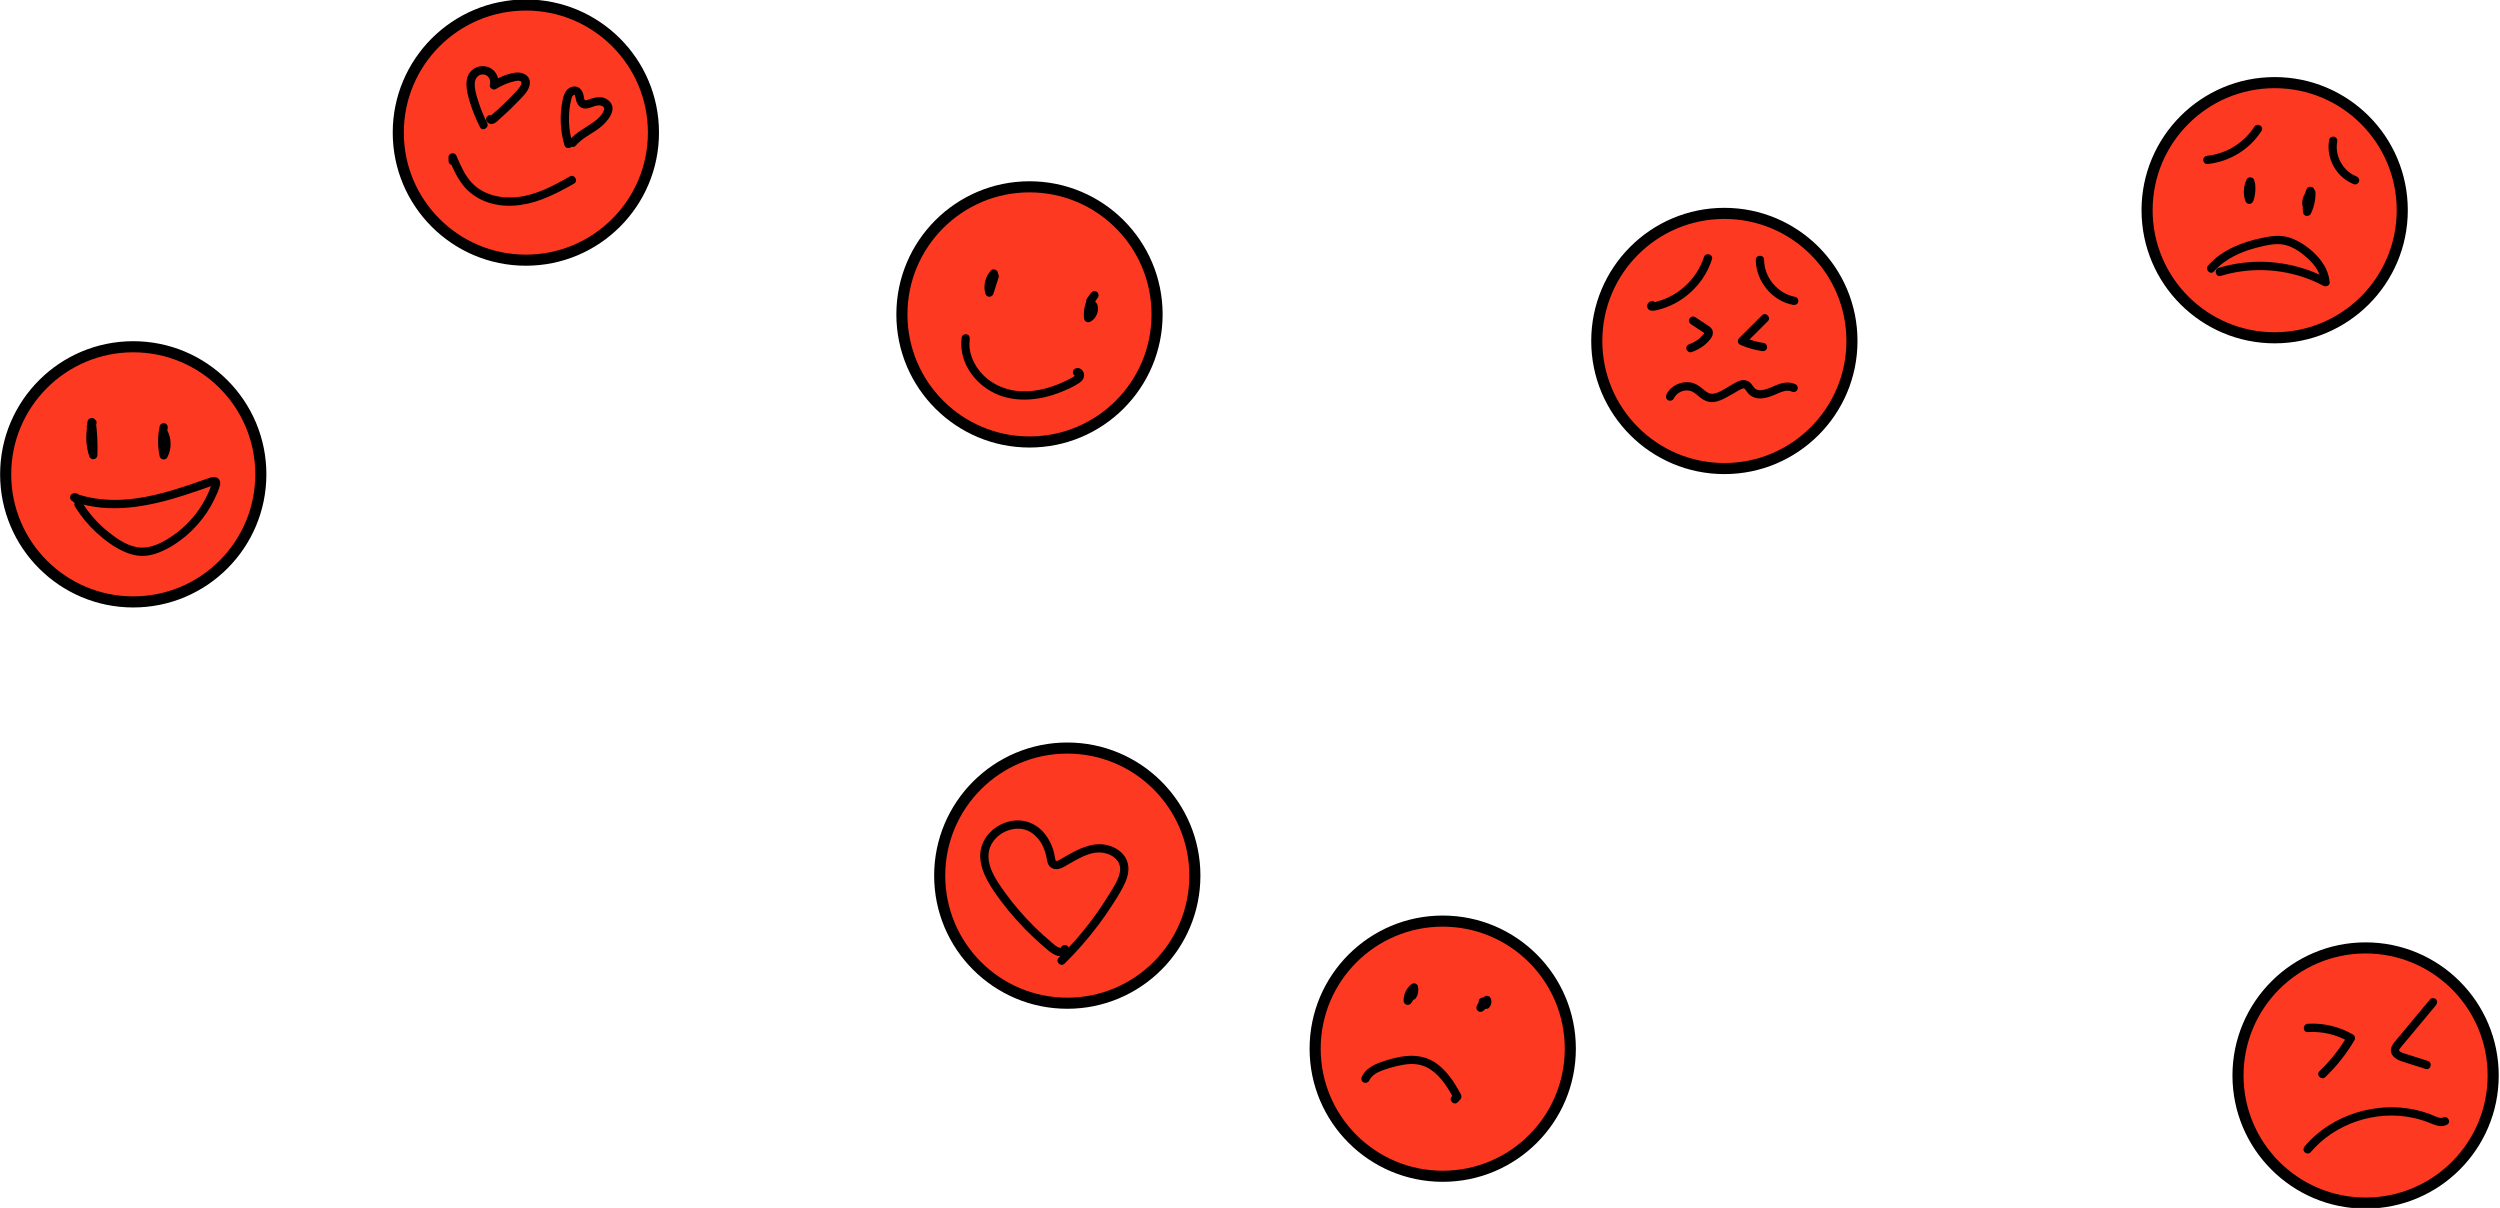<?xml version="1.0" encoding="utf-8"?>
<!-- Generator: Adobe Illustrator 26.3.1, SVG Export Plug-In . SVG Version: 6.00 Build 0)  -->
<svg version="1.1" xmlns="http://www.w3.org/2000/svg" xmlns:xlink="http://www.w3.org/1999/xlink" x="0px" y="0px"
	 viewBox="0 0 1418.25 685.25" style="enable-background:new 0 0 1418.25 685.25;" xml:space="preserve">
<style type="text/css">
	.st0{fill:#29597E;stroke:#000000;stroke-width:2.696;stroke-miterlimit:10;}
	.st1{fill:#29597E;stroke:#000000;stroke-width:2.993;stroke-miterlimit:10;}
	.st2{fill:#FFFFFF;}
	.st3{fill:#1B1439;}
	.st4{fill:#F5F0E2;}
	.st5{fill:#ED1E78;}
	.st6{fill:#FE3922;stroke:#000000;stroke-width:6.294;stroke-miterlimit:10;}
	.st7{fill:#29597E;}
	.st8{fill:#D95F86;}
	.st9{fill:#D95F86;stroke:#000000;stroke-width:4.647;stroke-miterlimit:10;}
	.st10{fill:none;stroke:#000000;stroke-width:9.364;stroke-miterlimit:10;}
	.st11{fill:#ED1E78;stroke:#000000;stroke-width:4.923;stroke-miterlimit:10;}
	.st12{fill:#FBAE16;stroke:#020202;stroke-width:4.923;stroke-miterlimit:10;}
	.st13{fill:#F5F0E2;stroke:#000000;stroke-width:4.923;stroke-miterlimit:10;}
	.st14{fill:none;stroke:#000000;stroke-width:4.923;stroke-miterlimit:10;}
	.st15{fill:#29597E;stroke:#000000;stroke-width:2.521;stroke-miterlimit:10;}
	.st16{fill:#F9E819;}
	.st17{fill:#FBAE16;}
	.st18{fill:#FBAE16;stroke:#020202;stroke-width:4.821;stroke-miterlimit:10;}
	.st19{fill:#ED1E78;stroke:#000000;stroke-width:4.821;stroke-miterlimit:10;}
	.st20{fill:#FE3922;stroke:#000000;stroke-width:4.821;stroke-miterlimit:10;}
	.st21{fill:none;stroke:#000000;stroke-width:4.821;stroke-miterlimit:10;}
	.st22{fill:#020202;}
	.st23{fill:none;stroke:#020202;stroke-width:4;stroke-miterlimit:10;}
</style>
<g id="Layer_1">
</g>
<g id="Layer_3">
</g>
<g id="Layer_4">
</g>
<g id="Layer_5">
</g>
<g id="Layer_6">
</g>
<g id="Layer_7">
</g>
<g id="Layer_8">
</g>
<g id="Layer_2">
	<g>
		<circle class="st6" cx="605.47" cy="496.75" r="72.38"/>
		<g>
			<g>
				<path d="M601.82,537.83c-0.06,0.39,0.21,0.11,0.34-0.11c-0.08,0.14-0.11,0.1-0.1,0.06c0.01-0.11-0.2-0.01-0.07-0.01
					c0.27,0.01-0.72-0.05-0.34-0.01c-0.37-0.04-0.75-0.16-1.1-0.28c-1.41-0.5-2.73-1.81-3.92-2.81c-3.43-2.86-6.74-5.88-9.92-9.02
					c-6.26-6.2-12.02-12.92-17.14-20.09c-4.56-6.4-10.2-14.65-8.49-22.91c1.18-5.66,5.93-10.04,11.37-11.74
					c2.74-0.86,5.66-1.1,8.42-0.42c3.22,0.8,5.91,2.8,8.04,5.32c2.33,2.76,3.79,6.25,4.59,9.74c0.43,1.9,0.47,3.96,1.69,5.58
					c1.38,1.83,3.66,2.27,5.8,1.71c2.02-0.53,3.84-1.78,5.62-2.81c1.87-1.08,3.74-2.16,5.67-3.14c3.49-1.77,7.37-3.32,11.35-3.28
					c6.22,0.05,13.06,4.22,11.66,11.27c-0.88,4.42-3.59,8.4-5.9,12.19c-2.3,3.77-4.73,7.46-7.28,11.07
					c-5.12,7.22-10.77,14.07-16.87,20.49c-1.52,1.6-3.07,3.17-4.65,4.72c-2.17,2.13,1.17,5.47,3.34,3.34
					c6.92-6.81,13.29-14.13,19.13-21.88c2.92-3.88,5.69-7.88,8.3-11.97c2.62-4.1,5.35-8.31,7.23-12.81c1.81-4.34,2.37-9.3-0.12-13.5
					c-1.93-3.27-5.25-5.47-8.8-6.65c-8.8-2.92-17.38,1.44-24.87,5.76c-1,0.57-1.99,1.15-2.99,1.72c-0.64,0.36-1.72,1.13-2.51,1.02
					c-0.5-0.07-0.49-0.3-0.63-0.85c-0.26-1.06-0.37-2.16-0.61-3.23c-0.94-4.15-2.79-8.07-5.45-11.39
					c-4.89-6.11-12.49-8.73-20.08-6.91c-6.84,1.64-12.9,6.58-15.36,13.23c-3.3,8.94,1.41,18.52,6.33,25.84
					c5.34,7.94,11.49,15.38,18.18,22.21c3.39,3.45,6.93,6.76,10.62,9.89c2.97,2.52,6.37,5.97,10.66,5.21
					c1.7-0.3,3.15-1.53,3.44-3.29c0.21-1.26-0.33-2.54-1.65-2.9C603.6,535.87,602.03,536.56,601.82,537.83L601.82,537.83z"/>
			</g>
		</g>
	</g>
	<g>
		<circle class="st6" cx="584.03" cy="178.36" r="72.38"/>
		<g>
			<g>
				<path d="M545.58,191.3c-1.79,12.5,5.6,24.26,16.2,30.47c12.08,7.08,27.17,5.79,39.75,0.78c3.6-1.43,7.33-3.04,10.57-5.19
					c1.77-1.17,3.27-2.94,2.87-5.2c-0.33-1.86-1.97-3.62-3.99-3.36c-1.26,0.16-2.36,0.97-2.36,2.36c0,1.15,1.09,2.52,2.36,2.36
					c-0.04,0-0.84-0.55-0.61-0.41c-0.81-0.48,0.29-0.33-0.11-0.23c-0.36,0.08-0.85,0.6-1.19,0.81c-1.36,0.8-2.77,1.54-4.19,2.25
					c-2.68,1.33-5.43,2.47-8.27,3.4c-5.65,1.86-11.56,2.9-17.52,2.61c-10.23-0.49-19.94-5.54-25.4-14.37
					c-2.75-4.45-4.3-9.77-3.55-15.02c0.18-1.26-0.31-2.54-1.65-2.9C547.38,189.35,545.76,190.03,545.58,191.3L545.58,191.3z"/>
			</g>
		</g>
		<g>
			<g>
				<path d="M562.11,153.49c-3.19,3.51-4.44,8.56-3.09,13.14c0.28,0.96,1.23,1.78,2.28,1.73c1.07-0.05,1.95-0.71,2.28-1.73
					c0.99-3.1,1.98-6.2,2.96-9.31c0.37-1.18-0.44-2.63-1.65-2.9c-1.29-0.29-2.5,0.39-2.9,1.65c-0.99,3.1-1.98,6.2-2.96,9.31
					c1.52,0,3.03,0,4.55,0c-0.13-0.43-0.22-0.86-0.31-1.29c-0.06-0.31,0.01,0,0.01,0.14c0-0.13-0.03-0.28-0.04-0.41
					c-0.02-0.22-0.03-0.44-0.04-0.66c-0.01-0.44,0-0.89,0.04-1.33c0.01-0.11,0.02-0.22,0.03-0.33c0.03-0.33-0.08,0.46-0.01,0.13
					c0.05-0.24,0.09-0.49,0.14-0.73c0.1-0.43,0.22-0.86,0.37-1.28c0.04-0.1,0.08-0.21,0.12-0.31c0.11-0.3,0.04,0-0.05,0.1
					c0.13-0.15,0.19-0.42,0.28-0.6c0.21-0.42,0.45-0.83,0.72-1.21c0.06-0.09,0.13-0.18,0.19-0.27c0.17-0.27-0.27,0.33-0.07,0.08
					c0.16-0.19,0.32-0.38,0.49-0.57c0.83-0.91,0.97-2.45,0-3.34C564.54,152.66,562.99,152.51,562.11,153.49L562.11,153.49z"/>
			</g>
		</g>
		<g>
			<g>
				<path d="M620.63,171.8c0.76-1.04,1.51-2.08,2.27-3.13c0.73-1,0.2-2.67-0.85-3.23c-1.23-0.65-2.45-0.22-3.23,0.85
					c-2.96,4.02-4.37,9.24-3.87,14.2c0.18,1.81,1.85,2.9,3.55,2.04c3.43-1.75,5.21-6.14,4.01-9.78c-0.39-1.17-1.65-2.05-2.9-1.65
					c-1.17,0.38-2.06,1.65-1.65,2.9c0.06,0.17,0.11,0.33,0.15,0.5c0.02,0.08,0.12,0.57,0.05,0.2c-0.07-0.37,0,0.12,0.01,0.2
					c0.01,0.17,0.01,0.35,0,0.52c0,0.08-0.07,0.58-0.01,0.21c0.06-0.37-0.03,0.13-0.05,0.2c-0.04,0.17-0.08,0.34-0.14,0.51
					c-0.02,0.07-0.17,0.55-0.06,0.21c0.11-0.33-0.08,0.16-0.1,0.2c-0.07,0.13-0.14,0.26-0.21,0.38c-0.08,0.12-0.16,0.24-0.24,0.37
					c-0.31,0.46,0.33-0.33-0.06,0.07c-0.21,0.21-0.41,0.4-0.63,0.6c0.41-0.38,0.03-0.04-0.09,0.04c-0.15,0.09-0.3,0.17-0.46,0.25
					c1.18,0.68,2.37,1.36,3.55,2.04c-0.25-2.49-0.12-4.02,0.47-6.21c0.59-2.17,1.29-3.62,2.75-5.61c-1.36-0.79-2.72-1.59-4.08-2.38
					c-0.76,1.04-1.51,2.08-2.27,3.13c-0.73,1-0.2,2.67,0.85,3.23C618.62,173.29,619.85,172.87,620.63,171.8L620.63,171.8z"/>
			</g>
		</g>
	</g>
	<g>
		<circle class="st6" cx="298.32" cy="75.22" r="72.38"/>
		<g>
			<g>
				<path d="M276.38,69.74c-1.94-3.82-3.59-7.76-4.9-11.84c-1.1-3.4-2.34-7.05-2.14-10.67c0.15-2.75,1.94-5.23,4.93-5
					c2.73,0.21,4.36,3.01,3.64,5.56c-0.55,1.96,1.7,3.74,3.47,2.67c3.31-2.02,6.94-3.62,10.75-4.43c0.97-0.21,2.43-0.47,3.31,0.12
					c1.03,0.69,0.01,2.29-0.47,3.04c-1.04,1.6-2.49,2.98-3.79,4.37c-1.36,1.46-2.76,2.89-4.19,4.28c-1.43,1.4-2.88,2.77-4.36,4.1
					c-0.8,0.72-1.6,1.43-2.42,2.13c-0.35,0.3-0.7,0.6-1.05,0.9c-0.23,0.2-0.47,0.4-0.71,0.59c-0.83,0.55-0.38,0.72,1.37,0.5
					c0.23,0.56,0.46,1.11,0.69,1.67c0-0.04,0-0.08,0-0.12c-0.23,0.56-0.46,1.11-0.69,1.67c0.05-0.04,0.09-0.08,0.14-0.12
					c2.29-2.01-1.06-5.33-3.34-3.34c-2.05,1.79-0.08,4.51,2.19,4.52c2.11,0.01,3.96-2.25,5.43-3.54c3.36-2.93,6.57-6.02,9.64-9.25
					c2.73-2.88,6.7-6.33,6.71-10.64c0.01-4.39-4.35-6.17-8.1-5.71c-4.73,0.58-9.46,2.71-13.5,5.17c1.16,0.89,2.31,1.78,3.47,2.67
					c0.95-3.38-0.15-7.27-2.9-9.52c-2.85-2.34-6.89-2.62-10.12-0.88c-7.33,3.94-4.63,13.85-2.66,20.07
					c1.46,4.61,3.33,9.1,5.52,13.41C273.68,74.83,277.75,72.45,276.38,69.74L276.38,69.74z"/>
			</g>
		</g>
		<g>
			<g>
				<path d="M324.73,81.09c-1.81-6.21-2.37-12.67-1.66-19.11c0.17-1.56,0.45-3.1,0.79-4.63c0.23-1.03,0.46-2.64,1.39-3.33
					c0.2-0.15,0.53-0.3,0.76-0.25c-0.09-0.02,0.02-0.05,0.14,0.25c0.22,0.57,0.42,1.73,0.6,2.56c0.56,2.64,2.22,4.87,5.13,5
					c2.98,0.14,5.6-2.11,8.58-1.76c0.84,0.1,1.87,0.53,2.17,1.37c0.39,1.11-0.5,2.47-1.07,3.34c-1.23,1.87-2.98,3.4-4.78,4.69
					c-4.58,3.3-9.86,5.76-13.58,10.13c-0.82,0.97-0.95,2.39,0,3.34c0.85,0.85,2.51,0.98,3.34,0c3.72-4.38,9.11-6.69,13.6-10.12
					c4.3-3.29,11.01-10.87,4.91-15.75c-3.06-2.44-6.92-1.82-10.35-0.63c-0.73,0.25-1.53,0.63-2.32,0.69
					c-0.33,0.03-0.73-0.21-0.57-0.05c-0.54-0.56-0.59-2.03-0.78-2.93c-0.65-3.02-2.98-5.46-6.29-4.72c-3.61,0.81-4.9,4.37-5.57,7.59
					c-1.76,8.46-1.4,17.27,1.02,25.57C321.03,85.26,325.59,84.02,324.73,81.09L324.73,81.09z"/>
			</g>
		</g>
		<g>
			<g>
				<path d="M259.21,91.39c-0.01-0.71-0.03-1.43-0.04-2.14c-1.55,0.21-3.09,0.42-4.64,0.63c2.22,5.28,4.51,10.53,8.06,15.07
					c3.33,4.26,7.7,7.35,12.71,9.33c10.3,4.07,21.91,2.67,32.05-1.13c6.38-2.4,12.4-5.61,18.3-8.98c2.64-1.5,0.26-5.58-2.38-4.08
					c-9.31,5.31-19.31,10.7-30.17,11.75c-9.22,0.89-19.11-1.29-25.58-8.32c-3.89-4.22-6.25-9.67-8.45-14.9
					c-0.46-1.08-1.33-1.88-2.59-1.69c-1.13,0.17-2.07,1.12-2.05,2.32c0.01,0.71,0.03,1.43,0.04,2.14
					C254.54,94.42,259.27,94.43,259.21,91.39L259.21,91.39z"/>
			</g>
		</g>
	</g>
	<g>
		<circle class="st6" cx="75.59" cy="269.09" r="72.38"/>
		<g>
			<g>
				<path d="M50.15,239.09c-1.75,6.47-1.61,13.39,0.46,19.77c0.82,2.53,4.54,2.08,4.64-0.63c0.23-6.27-0.06-12.55-0.87-18.78
					c-0.15-1.17-0.78-2.17-2.05-2.32c-1.07-0.13-2.38,0.52-2.59,1.69c-0.17,0.95-0.35,1.91-0.52,2.86c-0.23,1.25,0.34,2.54,1.65,2.9
					c1.15,0.31,2.67-0.39,2.9-1.65c0.17-0.95,0.35-1.91,0.52-2.86c-1.55-0.21-3.09-0.42-4.64-0.63c0.8,6.23,1.09,12.51,0.87,18.78
					c1.55-0.21,3.09-0.42,4.64-0.63c-1.82-5.61-2-11.57-0.46-17.26C55.49,237.41,50.94,236.15,50.15,239.09L50.15,239.09z"/>
			</g>
		</g>
		<g>
			<g>
				<path d="M90.59,241.77c-1.22,5.68-1.22,11.49,0,17.17c0.42,1.96,3.39,2.33,4.31,0.56c2.59-4.93,2.53-10.93-0.23-15.79
					c-0.63-1.11-2.14-1.48-3.23-0.85c-1.11,0.65-1.48,2.12-0.85,3.23c0.98,1.72,1.47,3.58,1.5,5.48c0.02,1.18-0.05,1.82-0.27,2.78
					c-0.11,0.5-0.25,0.98-0.42,1.46c-0.17,0.49-0.26,0.69-0.58,1.3c1.44,0.19,2.88,0.38,4.31,0.56c-1.03-4.78-1.03-9.87,0-14.66
					c0.27-1.24-0.37-2.55-1.65-2.9C92.32,239.8,90.86,240.52,90.59,241.77L90.59,241.77z"/>
			</g>
		</g>
		<g>
			<g>
				<path d="M45.87,283.27c0.12-2.29-2.25-4.11-4.43-3.36c-2.26,0.78-2.22,3.75,0,4.55c20.77,7.48,43.28,2.92,63.62-3.66
					c2.95-0.96,5.89-1.96,8.83-2.97c1.5-0.52,3.01-1.04,4.51-1.57c0.68-0.24,1.35-0.48,2.03-0.71c0.18-0.06,0.71-0.13,0.83-0.25
					c0.02-0.02-0.21-0.04-0.14,0.01c-0.28-0.28-0.56-0.56-0.85-0.85c0-0.15-0.01-0.3-0.01-0.45c-0.07,0.25-0.15,0.5-0.23,0.75
					c-0.12,0.37-0.25,0.73-0.38,1.09c-0.26,0.73-0.53,1.45-0.82,2.16c-0.59,1.48-1.27,2.92-2,4.34c-1.43,2.8-3.09,5.48-4.94,8.02
					c-3.64,4.99-8.16,9.46-13.21,13.02c-5.4,3.8-11.92,7.54-18.73,7.26c-6.73-0.28-13.15-4.64-18.25-8.71
					c-5.94-4.73-11.05-10.43-15.07-16.87c-1.6-2.57-5.69-0.2-4.08,2.38c3.34,5.35,7.38,10.29,12.01,14.57
					c4.65,4.3,9.98,8.31,15.79,10.89c3.05,1.36,6.24,2.31,9.59,2.45c3.46,0.15,6.95-0.64,10.15-1.9c5.63-2.21,10.78-5.55,15.4-9.43
					c4.48-3.76,8.4-8.18,11.68-13.02c1.62-2.39,3.07-4.9,4.32-7.5c1.26-2.6,2.63-5.43,3.31-8.26c0.44-1.82-0.21-3.77-2.09-4.43
					c-1.45-0.51-2.84-0.08-4.23,0.4c-3.46,1.21-6.91,2.42-10.38,3.59c-6.63,2.23-13.31,4.32-20.13,5.91
					c-14.87,3.48-30.71,4.43-45.29-0.83c0,1.52,0,3.03,0,4.55c-0.51-0.4-1.03-0.79-1.54-1.19C40.99,286.3,45.71,286.3,45.87,283.27
					L45.87,283.27z"/>
			</g>
		</g>
	</g>
	<g>
		<circle class="st6" cx="1342" cy="610.13" r="72.38"/>
		<g>
			<g>
				<path d="M1310.79,653.7c13.88-16.45,37.06-24.07,58.06-19.58c3.02,0.65,5.99,1.53,8.87,2.66c3.44,1.35,6.87,3.16,10.49,1.25
					c2.69-1.42,0.3-5.5-2.38-4.08c-1.18,0.62-2.71-0.04-3.85-0.49c-1.4-0.54-2.77-1.17-4.18-1.69c-2.57-0.94-5.2-1.69-7.88-2.26
					c-5.49-1.16-11.15-1.59-16.76-1.28c-11.11,0.63-22.09,3.99-31.54,9.89c-5.31,3.32-10.14,7.43-14.18,12.21
					c-0.82,0.97-0.95,2.38,0,3.34C1308.29,654.54,1309.96,654.68,1310.79,653.7L1310.79,653.7z"/>
			</g>
		</g>
		<g>
			<g>
				<path d="M1378.6,566.9c-5.29,6.35-10.58,12.7-15.87,19.06c-1.32,1.59-2.65,3.17-3.97,4.76c-1.24,1.49-2.44,3.06-2.43,5.1
					c0.03,3.49,3.41,5.36,6.31,6.32c4.46,1.48,8.95,2.84,13.43,4.26c2.9,0.92,4.14-3.64,1.25-4.55c-4.42-1.4-8.87-2.76-13.27-4.21
					c-0.8-0.26-2.68-0.81-2.96-1.69c-0.16-0.49,0.29-0.99,0.59-1.4c0.72-0.96,1.55-1.86,2.31-2.78
					c5.98-7.18,11.96-14.36,17.94-21.53c0.82-0.98,0.96-2.38,0-3.34C1381.1,566.07,1379.42,565.92,1378.6,566.9L1378.6,566.9z"/>
			</g>
		</g>
		<g>
			<g>
				<path d="M1309.21,585.5c8.14-0.5,16.2,1.35,23.26,5.44c-0.28-1.08-0.56-2.15-0.85-3.23c-4.33,7.37-9.63,14.07-15.81,19.98
					c-2.2,2.1,1.14,5.44,3.34,3.34c6.45-6.17,12.03-13.23,16.55-20.93c0.64-1.1,0.26-2.59-0.85-3.23
					c-7.74-4.48-16.71-6.64-25.64-6.09C1306.19,580.96,1306.17,585.69,1309.21,585.5L1309.21,585.5z"/>
			</g>
		</g>
	</g>
	<g>
		<circle class="st6" cx="978.23" cy="193.43" r="72.38"/>
		<g>
			<g>
				<path d="M966.64,145.84c-2.11,6.61-6.12,12.46-11.32,17.03c-2.57,2.26-5.46,4.15-8.53,5.67c-1.5,0.74-3.04,1.36-4.63,1.88
					c-0.8,0.26-1.61,0.5-2.43,0.71c-0.48,0.12-1.79,0.6-2.12,0.5c0.35,0.2,0.69,0.4,1.04,0.61c-0.07-0.06-0.14-0.13-0.21-0.19
					c0.2,0.35,0.4,0.69,0.61,1.04c-0.01-0.07-0.02-0.14-0.04-0.21c-0.08,0.61-0.16,1.21-0.24,1.82c0.03-0.06,0.07-0.13,0.1-0.19
					c-0.28,0.28-0.56,0.56-0.85,0.85c0.06-0.04,0.12-0.09,0.18-0.13c-0.4,0.11-0.79,0.21-1.19,0.32c0.06-0.01,0.12-0.01,0.18-0.02
					c-0.56-0.23-1.11-0.46-1.67-0.69c0.04,0.05,0.08,0.09,0.12,0.14c0.82,0.98,2.49,0.84,3.34,0c0.97-0.97,0.82-2.36,0-3.34
					c-1.79-2.15-5.15,0.14-4.5,2.61c0.67,2.57,3.49,2.14,5.45,1.7c3.49-0.78,6.88-2.08,10.05-3.73c6.36-3.32,11.84-8.27,15.9-14.18
					c2.31-3.35,4.08-7.06,5.32-10.93C972.12,144.2,967.56,142.96,966.64,145.84L966.64,145.84z"/>
			</g>
		</g>
		<g>
			<g>
				<path d="M996.07,147.37c-0.02,12.05,9.23,23.42,21.14,25.6c1.25,0.23,2.54-0.34,2.9-1.65c0.32-1.15-0.39-2.67-1.65-2.9
					c-9.89-1.82-17.69-10.94-17.67-21.05C1000.8,144.33,996.08,144.33,996.07,147.37L996.07,147.37z"/>
			</g>
		</g>
		<g>
			<g>
				<path d="M999.57,178.88c-4.33,4.32-8.67,8.63-13,12.95c-0.6,0.59-0.83,1.49-0.61,2.3c0.24,0.87,0.86,1.32,1.65,1.65
					c3.82,1.61,7.8,2.75,11.89,3.39c1.26,0.2,2.54-0.32,2.9-1.65c0.31-1.12-0.38-2.7-1.65-2.9c-4.09-0.65-8.08-1.78-11.89-3.39
					c0.35,1.31,0.69,2.63,1.04,3.94c4.33-4.32,8.67-8.63,13-12.95C1005.06,180.07,1001.72,176.74,999.57,178.88L999.57,178.88z"/>
			</g>
		</g>
		<g>
			<g>
				<path d="M959.3,183.94c1.85,1.22,3.7,2.44,5.55,3.66c0.47,0.31,0.95,0.62,1.42,0.94c0.21,0.14,0.41,0.27,0.62,0.41
					c0.08,0.06,0.43,0.34,0.2,0.15c0.18,0.19,0.23,0.23,0.12,0.12c-0.14-0.13-0.2-0.3-0.17-0.52c0.01-0.04,0.02-0.08,0.03-0.13
					c-0.08,0.26-0.1,0.33-0.06,0.21c-0.12,0.25-0.39,0.6-0.53,0.77c-0.57,0.66-1.16,1.3-1.8,1.9c-0.7,0.65-1.12,0.98-1.76,1.43
					c-0.75,0.52-1.54,0.99-2.36,1.41c-0.37,0.19-0.75,0.37-1.13,0.53c0.32-0.13-0.37,0.14-0.36,0.14c-0.23,0.09-0.47,0.17-0.71,0.25
					c-1.21,0.41-2,1.62-1.65,2.9c0.32,1.18,1.69,2.06,2.9,1.65c4.36-1.48,8.61-4.28,11.2-8.16c0.91-1.36,1.25-3.07,0.52-4.58
					c-0.61-1.26-1.82-1.97-2.95-2.71c-2.24-1.48-4.47-2.95-6.71-4.43c-1.06-0.7-2.61-0.21-3.23,0.85
					C957.78,181.86,958.23,183.23,959.3,183.94L959.3,183.94z"/>
			</g>
		</g>
		<g>
			<g>
				<path d="M949.46,226.19c1.57-3.37,5.51-5.36,9.13-4.53c2.2,0.5,3.71,2.07,5.41,3.45c2.23,1.81,4.69,3.16,7.65,2.99
					c2.97-0.17,5.69-1.51,8.24-2.93c1.36-0.76,2.72-1.53,4.08-2.29c1.36-0.76,2.74-1.72,4.19-2.3c1.02-0.41,1.35-0.37,2,0.45
					c0.78,0.97,1.37,2.05,2.31,2.88c1.94,1.69,4.54,2.31,7.07,2.1c2.97-0.25,5.59-1.33,8.29-2.51c2.47-1.09,5.83-2.62,8.51-1.38
					c1.16,0.54,2.54,0.33,3.23-0.85c0.6-1.02,0.31-2.69-0.85-3.23c-2.94-1.37-6-1.26-9.06-0.29c-2.7,0.85-5.17,2.31-7.89,3.08
					c-1.83,0.52-4.3,0.98-5.96-0.26c-0.95-0.71-1.51-1.91-2.26-2.8c-0.96-1.15-2.23-1.95-3.73-2.11c-3.26-0.35-6.4,2.12-9.1,3.64
					c-2.64,1.48-5.42,3.46-8.45,4c-2.75,0.5-4.57-1.22-6.52-2.87c-1.99-1.67-4.07-3.05-6.68-3.46c-5.38-0.86-11.34,1.78-13.7,6.84
					c-0.54,1.16-0.33,2.54,0.85,3.23C947.26,227.63,948.93,227.35,949.46,226.19L949.46,226.19z"/>
			</g>
		</g>
	</g>
	<g>
		<circle class="st6" cx="818.46" cy="594.92" r="72.38"/>
		<g>
			<g>
				<path d="M803.27,566.16c1.27-1.95,1.61-4.34,1.15-6.6c-0.16-0.79-0.9-1.44-1.65-1.65c-0.88-0.24-1.62,0.07-2.3,0.61
					c-2.72,2.17-4.3,5.76-4.21,9.23c0.02,1,0.71,2.04,1.73,2.28c1.09,0.25,2.03-0.19,2.67-1.08c1.61-2.27,2.73-4.95,3.21-7.69
					c0.11-0.64,0.1-1.24-0.24-1.82c-0.29-0.49-0.85-0.96-1.41-1.08c-1.16-0.26-2.66,0.35-2.9,1.65c-0.1,0.53-0.2,1.07-0.3,1.6
					c-0.12,0.63-0.1,1.25,0.24,1.82c0.29,0.49,0.85,0.96,1.41,1.08c1.16,0.26,2.66-0.35,2.9-1.65c0.1-0.53,0.2-1.07,0.3-1.6
					c-1.52-0.42-3.03-0.84-4.55-1.25c-0.23,1.3-0.6,2.57-1.11,3.79c0.08-0.19,0.16-0.38,0.24-0.56c-0.5,1.18-1.12,2.29-1.86,3.34
					c1.47,0.4,2.93,0.79,4.4,1.19c-0.01-0.47,0.01-0.95,0.07-1.42c-0.03,0.21-0.06,0.42-0.08,0.63c0.12-0.86,0.35-1.7,0.69-2.5
					c-0.08,0.19-0.16,0.38-0.24,0.56c0.32-0.73,0.71-1.41,1.19-2.04c-0.12,0.16-0.25,0.32-0.37,0.48c0.46-0.59,0.99-1.13,1.57-1.6
					c-1.31-0.35-2.63-0.69-3.94-1.04c0.03,0.16,0.06,0.33,0.08,0.49c-0.03-0.21-0.06-0.42-0.08-0.63c0.06,0.54,0.06,1.08-0.01,1.62
					c0.03-0.21,0.06-0.42,0.08-0.63c-0.08,0.58-0.23,1.14-0.46,1.68c0.08-0.19,0.16-0.38,0.24-0.56c-0.15,0.34-0.33,0.67-0.53,0.99
					c-0.67,1.04-0.24,2.65,0.85,3.23C801.22,567.63,802.55,567.27,803.27,566.16L803.27,566.16z"/>
			</g>
		</g>
		<g>
			<g>
				<path d="M844.78,571.66c0.56-0.69,1.04-1.45,1.18-2.35c0.07-0.44,0.14-0.88,0.09-1.33c-0.05-0.46-0.1-0.91-0.27-1.34
					c-0.11-0.4-0.31-0.75-0.61-1.04c-0.21-0.23-0.47-0.39-0.76-0.49c-0.67-0.28-1.47-0.29-2.1,0.12c-0.98,0.63-1.91,1.4-2.65,2.32
					c-0.42,0.52-0.82,1.05-1.16,1.63c-0.35,0.6-0.62,1.24-0.87,1.88c-0.03,0.21-0.06,0.42-0.08,0.63c0.03,0.21,0.06,0.42,0.08,0.63
					c0.14,0.5,0.44,0.91,0.85,1.23c0.34,0.26,0.69,0.41,1.12,0.46c0.51,0.07,1.06,0,1.5-0.28c0.44-0.28,0.87-0.61,1.2-1.02
					c0.22-0.27,0.45-0.55,0.62-0.86c0.18-0.32,0.32-0.67,0.45-1.01c0.19-0.5,0.26-1.06,0.28-1.58c0.01-0.17,0-0.35-0.02-0.52
					c-0.04-0.37-0.08-0.75-0.19-1.1c-0.18-0.58-0.55-1.1-1.08-1.41c-0.51-0.3-1.25-0.42-1.82-0.24c-0.57,0.18-1.12,0.54-1.41,1.08
					c-0.29,0.55-0.43,1.21-0.24,1.82c0.05,0.16,0.09,0.31,0.11,0.48c-0.03-0.21-0.06-0.42-0.08-0.63c0.03,0.26,0.03,0.53,0,0.79
					c0.03-0.21,0.06-0.42,0.08-0.63c-0.04,0.29-0.12,0.56-0.23,0.82c0.08-0.19,0.16-0.38,0.24-0.56c-0.11,0.24-0.24,0.47-0.41,0.68
					c0.12-0.16,0.25-0.32,0.37-0.48c-0.14,0.18-0.3,0.33-0.47,0.48c0.16-0.12,0.32-0.25,0.48-0.37c-0.08,0.06-0.16,0.12-0.25,0.18
					c1.16,0.89,2.31,1.78,3.47,2.67c0.04-0.11,0.08-0.22,0.13-0.32c-0.08,0.19-0.16,0.38-0.24,0.56c0.3-0.71,0.69-1.37,1.16-1.98
					c-0.12,0.16-0.25,0.32-0.37,0.48c0.49-0.63,1.04-1.19,1.67-1.67c-0.16,0.12-0.32,0.25-0.48,0.37c0.2-0.16,0.41-0.3,0.63-0.44
					c-1.16-0.47-2.31-0.94-3.47-1.41c0.09,0.21,0.15,0.42,0.18,0.64c-0.03-0.21-0.06-0.42-0.08-0.63c0.03,0.25,0.03,0.49,0,0.74
					c0.03-0.21,0.06-0.42,0.08-0.63c-0.04,0.25-0.1,0.48-0.19,0.71c0.08-0.19,0.16-0.38,0.24-0.56c-0.09,0.21-0.2,0.4-0.34,0.58
					c0.12-0.16,0.25-0.32,0.37-0.48c-0.01,0.02-0.03,0.03-0.04,0.05c-0.23,0.21-0.39,0.47-0.49,0.76c-0.15,0.28-0.22,0.58-0.2,0.91
					c0,0.58,0.26,1.27,0.69,1.67c0.45,0.41,1.04,0.72,1.67,0.69C843.7,572.33,844.39,572.14,844.78,571.66L844.78,571.66z"/>
			</g>
		</g>
		<g>
			<g>
				<path d="M776.67,613.14c1.49-3.12,4.53-4.78,7.67-5.93c4.09-1.49,8.47-2.69,12.78-3.32c4.18-0.61,8.52-0.31,12.33,1.62
					c3.25,1.65,5.94,4.12,8.28,6.9c2.77,3.3,4.96,7.07,6.97,10.86c0.12-0.95,0.25-1.91,0.37-2.86c-0.48,0.51-0.96,1.02-1.44,1.53
					c-2.08,2.21,1.25,5.55,3.34,3.34c0.48-0.51,0.96-1.02,1.44-1.53c0.75-0.79,0.87-1.91,0.37-2.86c-3.92-7.4-8.89-15.11-16.47-19.2
					c-8.99-4.85-19.58-2.39-28.72,0.79c-4.4,1.53-8.89,3.88-11,8.28c-0.55,1.15-0.32,2.55,0.85,3.23
					C774.47,614.59,776.12,614.3,776.67,613.14L776.67,613.14z"/>
			</g>
		</g>
	</g>
	<g>
		<circle class="st6" cx="1290.42" cy="119.25" r="72.38"/>
		<g>
			<g>
				<path d="M1252.24,93.07c12.5-1.27,23.93-8.2,30.71-18.8c1.64-2.57-2.44-4.94-4.08-2.38c-5.81,9.09-15.87,15.37-26.63,16.46
					c-1.27,0.13-2.36,0.99-2.36,2.36C1249.88,91.89,1250.97,93.2,1252.24,93.07L1252.24,93.07z"/>
			</g>
		</g>
		<g>
			<g>
				<path d="M1321.37,79.22c-2.05,10.55,4.04,21.45,14.04,25.31c1.19,0.46,2.59-0.51,2.9-1.65c0.37-1.33-0.45-2.44-1.65-2.9
					c-7.5-2.89-12.26-11.71-10.75-19.5c0.24-1.25-0.35-2.55-1.65-2.9C1323.12,77.25,1321.62,77.96,1321.37,79.22L1321.37,79.22z"/>
			</g>
		</g>
		<g>
			<g>
				<path d="M1308.61,107.1c-1.77,4.12-2.6,8.57-2.15,13.06c0.1,1.01,0.66,2.03,1.73,2.28c0.97,0.22,2.19-0.13,2.67-1.08
					c1.88-3.8,2.85-8,2.72-12.25c-0.07-2.1-2.5-3.04-4.03-1.67c-2.38,2.14-3.73,5.46-3.47,8.65c0.1,1.23,1.01,2.42,2.36,2.36
					c1.19-0.05,2.47-1.04,2.36-2.36c-0.03-0.31-0.04-0.62-0.03-0.93c0-0.15,0.01-0.31,0.02-0.46c0-0.06,0.01-0.12,0.02-0.18
					c0.02-0.18,0.01-0.12-0.02,0.17c-0.08-0.09,0.14-0.7,0.17-0.82c0.08-0.3,0.19-0.59,0.29-0.88c0.1-0.32-0.25,0.49,0.02-0.03
					c0.06-0.11,0.11-0.22,0.17-0.33c0.14-0.27,0.3-0.54,0.48-0.79c0.04-0.06,0.36-0.46,0.15-0.21c-0.22,0.26,0.17-0.18,0.17-0.19
					c0.21-0.23,0.43-0.44,0.66-0.65c-1.34-0.56-2.69-1.11-4.03-1.67c0.03,0.92,0.01,1.83-0.07,2.75c-0.02,0.21-0.04,0.42-0.06,0.63
					c-0.03,0.28-0.03,0.28,0,0c-0.01,0.1-0.03,0.21-0.05,0.31c-0.07,0.45-0.15,0.9-0.25,1.35c-0.19,0.9-0.44,1.78-0.74,2.65
					c-0.14,0.4-0.29,0.8-0.45,1.19c0.18-0.45-0.05,0.12-0.1,0.21c-0.12,0.26-0.24,0.51-0.36,0.76c1.47,0.4,2.93,0.79,4.4,1.19
					c-0.1-0.99-0.14-1.98-0.12-2.98c0.01-0.5,0.04-0.99,0.08-1.49c0.02-0.21,0.04-0.42,0.06-0.64c0.03-0.28,0.03-0.28,0-0.01
					c0.01-0.11,0.03-0.21,0.05-0.32c0.15-0.95,0.35-1.89,0.61-2.81c0.13-0.48,0.28-0.95,0.45-1.42c0.07-0.2,0.14-0.4,0.22-0.6
					c0.03-0.08,0.36-0.89,0.16-0.42c0.26-0.61,0.42-1.15,0.24-1.82c-0.15-0.55-0.57-1.14-1.08-1.41
					C1310.82,105.71,1309.13,105.89,1308.61,107.1L1308.61,107.1z"/>
			</g>
		</g>
		<g>
			<g>
				<path d="M1274.55,101.73c-1.81,3.81-2.19,8.22-0.78,12.23c0.34,0.95,1.2,1.78,2.28,1.73c1.1-0.05,1.91-0.71,2.28-1.73
					c1.19-3.32,1.42-6.81,0.94-10.28c-0.12-0.9-1.15-1.58-1.96-1.69c-0.98-0.13-1.8,0.33-2.35,1.13c-1.04,1.51-1.57,3.32-1.62,5.14
					c-0.04,1.24,1.11,2.42,2.36,2.36c1.31-0.06,2.32-1.04,2.36-2.36c0.01-0.18,0.02-0.35,0.03-0.53c0.03-0.46-0.07,0.31,0,0.02
					c0.08-0.31,0.14-0.63,0.24-0.94c0.02-0.07,0.19-0.55,0.07-0.21c-0.12,0.33,0.06-0.13,0.1-0.2c0.16-0.31,0.34-0.61,0.54-0.9
					c-1.44-0.19-2.88-0.38-4.31-0.56c-0.08-0.61,0,0.04,0.01,0.13c0.02,0.19,0.04,0.38,0.05,0.57c0.02,0.35,0.04,0.7,0.04,1.05
					c0.01,0.73-0.02,1.46-0.1,2.19c-0.01,0.14-0.04,0.72-0.01,0.13c-0.01,0.16-0.05,0.32-0.08,0.47c-0.06,0.35-0.13,0.69-0.21,1.03
					c-0.17,0.75-0.39,1.48-0.65,2.2c1.52,0,3.03,0,4.55,0c-0.28-0.79-0.47-1.59-0.62-2.42c-0.04-0.27-0.04-0.24,0.01,0.1
					c-0.01-0.12-0.03-0.24-0.04-0.35c-0.02-0.18-0.03-0.36-0.04-0.53c-0.02-0.45-0.02-0.89,0-1.34c0.01-0.21,0.02-0.42,0.04-0.62
					c0.01-0.12,0.02-0.24,0.04-0.35c-0.04,0.3-0.05,0.36-0.03,0.19c0.07-0.41,0.14-0.82,0.24-1.22c0.1-0.4,0.22-0.8,0.35-1.2
					c0.06-0.18,0.12-0.42,0.22-0.58c-0.32,0.53,0.06-0.13,0.12-0.25c0.53-1.11,0.35-2.6-0.85-3.23
					C1276.73,100.33,1275.12,100.54,1274.55,101.73L1274.55,101.73z"/>
			</g>
		</g>
		<g>
			<g>
				<path d="M1255.98,154c6.49-7.42,15.72-11.39,25.12-13.72c5.15-1.27,10.83-2.65,16.06-1.1c4.63,1.37,8.96,4.51,12.44,7.8
					c3.69,3.49,6.84,7.96,7.33,13.15c1.18-0.68,2.37-1.36,3.55-2.04c-14.58-7.8-31.55-11.01-47.98-9.02
					c-4.71,0.57-9.34,1.51-13.88,2.9c-2.9,0.88-1.66,5.44,1.25,4.55c15-4.57,31.22-4.35,46.13,0.48c4.18,1.36,8.22,3.08,12.09,5.16
					c1.44,0.77,3.73-0.16,3.55-2.04c-0.53-5.56-3.09-10.42-6.8-14.53c-3.66-4.06-8.45-7.67-13.47-9.85
					c-2.85-1.24-5.82-1.94-8.94-1.95c-3.12-0.01-6.24,0.55-9.29,1.19c-5.42,1.13-10.73,2.74-15.77,5.03
					c-5.55,2.53-10.7,6.04-14.73,10.65C1250.65,152.94,1253.98,156.29,1255.98,154L1255.98,154z"/>
			</g>
		</g>
	</g>
</g>
<g id="Layer_9">
</g>
</svg>
